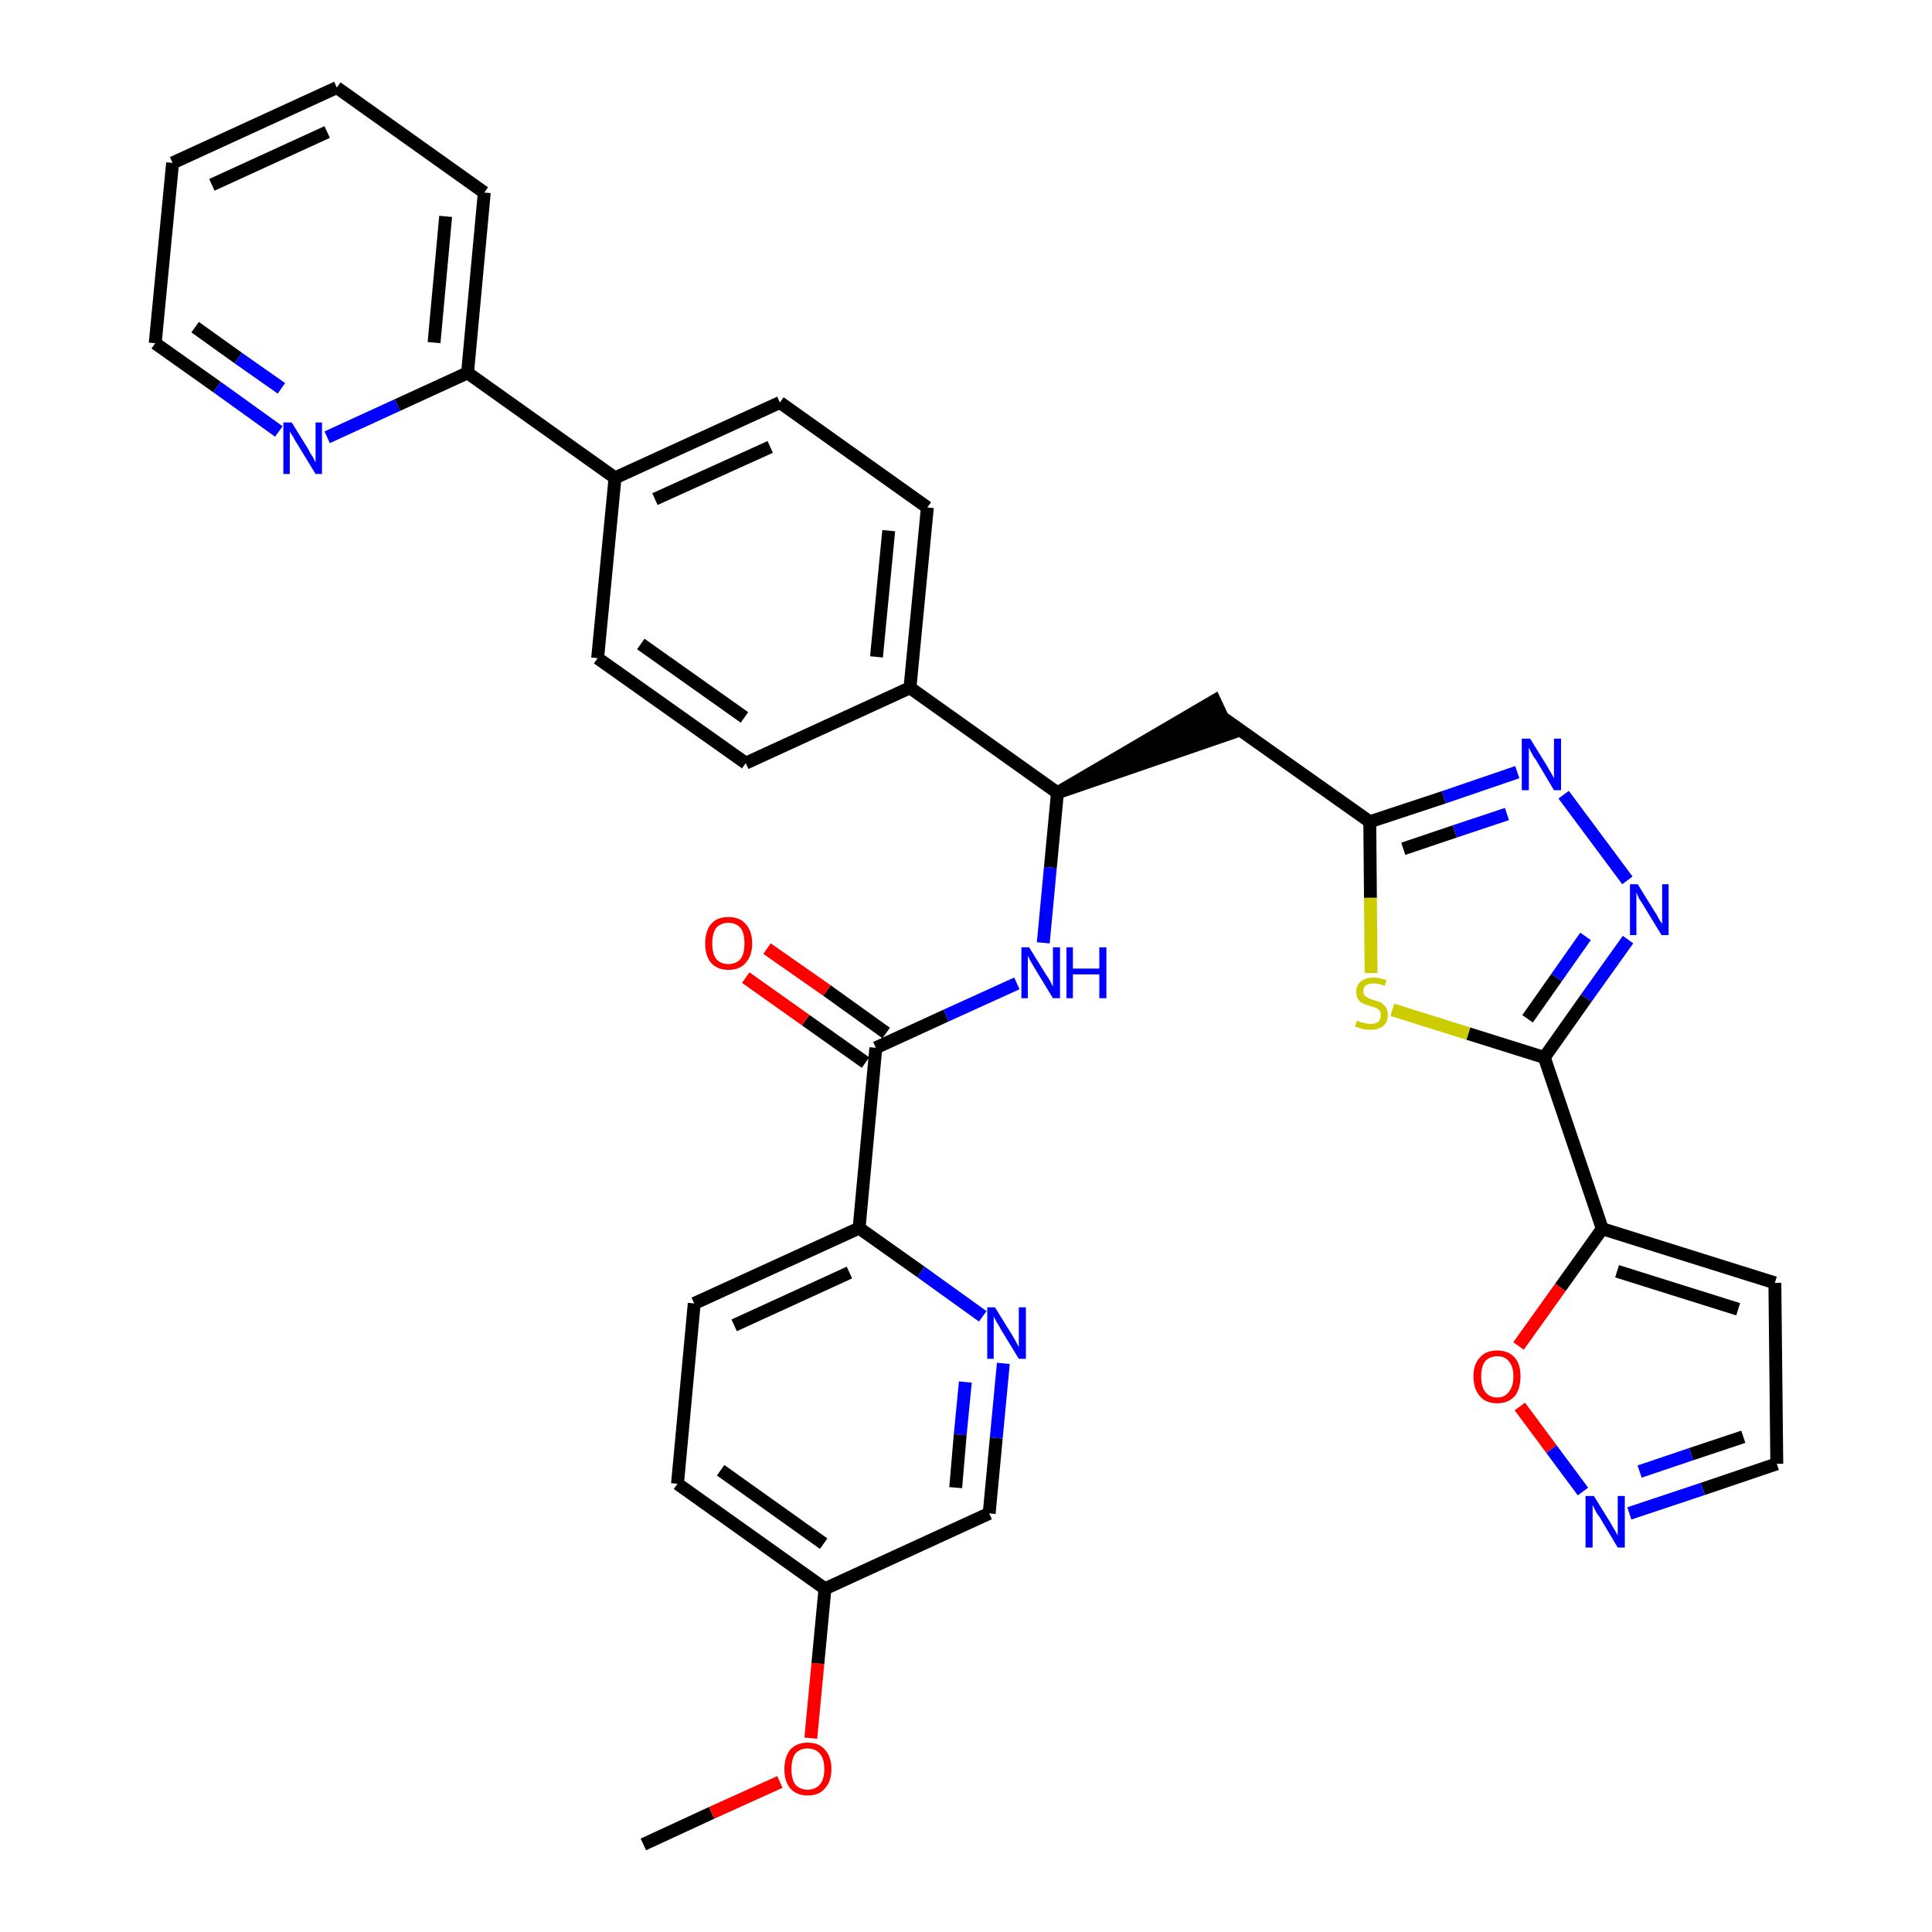 <?xml version='1.0' encoding='iso-8859-1'?>
<svg version='1.1' baseProfile='full'
              xmlns='http://www.w3.org/2000/svg'
                      xmlns:rdkit='http://www.rdkit.org/xml'
                      xmlns:xlink='http://www.w3.org/1999/xlink'
                  xml:space='preserve'
width='300px' height='300px' viewBox='0 0 300 300'>
<!-- END OF HEADER -->
<path class='bond-0 atom-0 atom-1' d='M 99.9,286.4 L 110.5,281.5' style='fill:none;fill-rule:evenodd;stroke:#000000;stroke-width:2.0px;stroke-linecap:butt;stroke-linejoin:miter;stroke-opacity:1' />
<path class='bond-0 atom-0 atom-1' d='M 110.5,281.5 L 121.1,276.7' style='fill:none;fill-rule:evenodd;stroke:#FF0000;stroke-width:2.0px;stroke-linecap:butt;stroke-linejoin:miter;stroke-opacity:1' />
<path class='bond-1 atom-1 atom-2' d='M 125.9,269.9 L 127.0,258.3' style='fill:none;fill-rule:evenodd;stroke:#FF0000;stroke-width:2.0px;stroke-linecap:butt;stroke-linejoin:miter;stroke-opacity:1' />
<path class='bond-1 atom-1 atom-2' d='M 127.0,258.3 L 128.1,246.7' style='fill:none;fill-rule:evenodd;stroke:#000000;stroke-width:2.0px;stroke-linecap:butt;stroke-linejoin:miter;stroke-opacity:1' />
<path class='bond-2 atom-2 atom-3' d='M 128.1,246.7 L 105.2,230.4' style='fill:none;fill-rule:evenodd;stroke:#000000;stroke-width:2.0px;stroke-linecap:butt;stroke-linejoin:miter;stroke-opacity:1' />
<path class='bond-2 atom-2 atom-3' d='M 127.9,239.7 L 111.9,228.3' style='fill:none;fill-rule:evenodd;stroke:#000000;stroke-width:2.0px;stroke-linecap:butt;stroke-linejoin:miter;stroke-opacity:1' />
<path class='bond-34 atom-34 atom-2' d='M 153.6,235.0 L 128.1,246.7' style='fill:none;fill-rule:evenodd;stroke:#000000;stroke-width:2.0px;stroke-linecap:butt;stroke-linejoin:miter;stroke-opacity:1' />
<path class='bond-3 atom-3 atom-4' d='M 105.2,230.4 L 107.8,202.4' style='fill:none;fill-rule:evenodd;stroke:#000000;stroke-width:2.0px;stroke-linecap:butt;stroke-linejoin:miter;stroke-opacity:1' />
<path class='bond-4 atom-4 atom-5' d='M 107.8,202.4 L 133.4,190.7' style='fill:none;fill-rule:evenodd;stroke:#000000;stroke-width:2.0px;stroke-linecap:butt;stroke-linejoin:miter;stroke-opacity:1' />
<path class='bond-4 atom-4 atom-5' d='M 114.0,205.8 L 131.9,197.6' style='fill:none;fill-rule:evenodd;stroke:#000000;stroke-width:2.0px;stroke-linecap:butt;stroke-linejoin:miter;stroke-opacity:1' />
<path class='bond-5 atom-5 atom-6' d='M 133.4,190.7 L 136.0,162.7' style='fill:none;fill-rule:evenodd;stroke:#000000;stroke-width:2.0px;stroke-linecap:butt;stroke-linejoin:miter;stroke-opacity:1' />
<path class='bond-32 atom-5 atom-33' d='M 133.4,190.7 L 143.0,197.5' style='fill:none;fill-rule:evenodd;stroke:#000000;stroke-width:2.0px;stroke-linecap:butt;stroke-linejoin:miter;stroke-opacity:1' />
<path class='bond-32 atom-5 atom-33' d='M 143.0,197.5 L 152.6,204.4' style='fill:none;fill-rule:evenodd;stroke:#0000FF;stroke-width:2.0px;stroke-linecap:butt;stroke-linejoin:miter;stroke-opacity:1' />
<path class='bond-6 atom-6 atom-7' d='M 137.6,160.4 L 128.4,153.8' style='fill:none;fill-rule:evenodd;stroke:#000000;stroke-width:2.0px;stroke-linecap:butt;stroke-linejoin:miter;stroke-opacity:1' />
<path class='bond-6 atom-6 atom-7' d='M 128.4,153.8 L 119.1,147.3' style='fill:none;fill-rule:evenodd;stroke:#FF0000;stroke-width:2.0px;stroke-linecap:butt;stroke-linejoin:miter;stroke-opacity:1' />
<path class='bond-6 atom-6 atom-7' d='M 134.4,165.0 L 125.1,158.4' style='fill:none;fill-rule:evenodd;stroke:#000000;stroke-width:2.0px;stroke-linecap:butt;stroke-linejoin:miter;stroke-opacity:1' />
<path class='bond-6 atom-6 atom-7' d='M 125.1,158.4 L 115.8,151.8' style='fill:none;fill-rule:evenodd;stroke:#FF0000;stroke-width:2.0px;stroke-linecap:butt;stroke-linejoin:miter;stroke-opacity:1' />
<path class='bond-7 atom-6 atom-8' d='M 136.0,162.7 L 146.9,157.7' style='fill:none;fill-rule:evenodd;stroke:#000000;stroke-width:2.0px;stroke-linecap:butt;stroke-linejoin:miter;stroke-opacity:1' />
<path class='bond-7 atom-6 atom-8' d='M 146.9,157.7 L 157.9,152.7' style='fill:none;fill-rule:evenodd;stroke:#0000FF;stroke-width:2.0px;stroke-linecap:butt;stroke-linejoin:miter;stroke-opacity:1' />
<path class='bond-8 atom-8 atom-9' d='M 162.0,146.4 L 163.1,134.7' style='fill:none;fill-rule:evenodd;stroke:#0000FF;stroke-width:2.0px;stroke-linecap:butt;stroke-linejoin:miter;stroke-opacity:1' />
<path class='bond-8 atom-8 atom-9' d='M 163.1,134.7 L 164.2,123.1' style='fill:none;fill-rule:evenodd;stroke:#000000;stroke-width:2.0px;stroke-linecap:butt;stroke-linejoin:miter;stroke-opacity:1' />
<path class='bond-9 atom-9 atom-10' d='M 164.2,123.1 L 191.0,113.9 L 188.6,108.8 Z' style='fill:#000000;fill-rule:evenodd;fill-opacity:1;stroke:#000000;stroke-width:2.0px;stroke-linecap:butt;stroke-linejoin:miter;stroke-opacity:1;' />
<path class='bond-20 atom-9 atom-21' d='M 164.2,123.1 L 141.3,106.8' style='fill:none;fill-rule:evenodd;stroke:#000000;stroke-width:2.0px;stroke-linecap:butt;stroke-linejoin:miter;stroke-opacity:1' />
<path class='bond-10 atom-10 atom-11' d='M 189.8,111.4 L 212.7,127.6' style='fill:none;fill-rule:evenodd;stroke:#000000;stroke-width:2.0px;stroke-linecap:butt;stroke-linejoin:miter;stroke-opacity:1' />
<path class='bond-11 atom-11 atom-12' d='M 212.7,127.6 L 224.2,123.8' style='fill:none;fill-rule:evenodd;stroke:#000000;stroke-width:2.0px;stroke-linecap:butt;stroke-linejoin:miter;stroke-opacity:1' />
<path class='bond-11 atom-11 atom-12' d='M 224.2,123.8 L 235.6,119.9' style='fill:none;fill-rule:evenodd;stroke:#0000FF;stroke-width:2.0px;stroke-linecap:butt;stroke-linejoin:miter;stroke-opacity:1' />
<path class='bond-11 atom-11 atom-12' d='M 217.9,131.8 L 225.9,129.1' style='fill:none;fill-rule:evenodd;stroke:#000000;stroke-width:2.0px;stroke-linecap:butt;stroke-linejoin:miter;stroke-opacity:1' />
<path class='bond-11 atom-11 atom-12' d='M 225.9,129.1 L 234.0,126.4' style='fill:none;fill-rule:evenodd;stroke:#0000FF;stroke-width:2.0px;stroke-linecap:butt;stroke-linejoin:miter;stroke-opacity:1' />
<path class='bond-35 atom-20 atom-11' d='M 212.9,151.1 L 212.8,139.4' style='fill:none;fill-rule:evenodd;stroke:#CCCC00;stroke-width:2.0px;stroke-linecap:butt;stroke-linejoin:miter;stroke-opacity:1' />
<path class='bond-35 atom-20 atom-11' d='M 212.8,139.4 L 212.7,127.6' style='fill:none;fill-rule:evenodd;stroke:#000000;stroke-width:2.0px;stroke-linecap:butt;stroke-linejoin:miter;stroke-opacity:1' />
<path class='bond-12 atom-12 atom-13' d='M 242.8,123.4 L 252.7,136.7' style='fill:none;fill-rule:evenodd;stroke:#0000FF;stroke-width:2.0px;stroke-linecap:butt;stroke-linejoin:miter;stroke-opacity:1' />
<path class='bond-13 atom-13 atom-14' d='M 252.8,145.9 L 246.3,155.0' style='fill:none;fill-rule:evenodd;stroke:#0000FF;stroke-width:2.0px;stroke-linecap:butt;stroke-linejoin:miter;stroke-opacity:1' />
<path class='bond-13 atom-13 atom-14' d='M 246.3,155.0 L 239.8,164.2' style='fill:none;fill-rule:evenodd;stroke:#000000;stroke-width:2.0px;stroke-linecap:butt;stroke-linejoin:miter;stroke-opacity:1' />
<path class='bond-13 atom-13 atom-14' d='M 246.2,145.4 L 241.7,151.8' style='fill:none;fill-rule:evenodd;stroke:#0000FF;stroke-width:2.0px;stroke-linecap:butt;stroke-linejoin:miter;stroke-opacity:1' />
<path class='bond-13 atom-13 atom-14' d='M 241.7,151.8 L 237.2,158.2' style='fill:none;fill-rule:evenodd;stroke:#000000;stroke-width:2.0px;stroke-linecap:butt;stroke-linejoin:miter;stroke-opacity:1' />
<path class='bond-14 atom-14 atom-15' d='M 239.8,164.2 L 248.8,190.8' style='fill:none;fill-rule:evenodd;stroke:#000000;stroke-width:2.0px;stroke-linecap:butt;stroke-linejoin:miter;stroke-opacity:1' />
<path class='bond-19 atom-14 atom-20' d='M 239.8,164.2 L 228.0,160.5' style='fill:none;fill-rule:evenodd;stroke:#000000;stroke-width:2.0px;stroke-linecap:butt;stroke-linejoin:miter;stroke-opacity:1' />
<path class='bond-19 atom-14 atom-20' d='M 228.0,160.5 L 216.2,156.8' style='fill:none;fill-rule:evenodd;stroke:#CCCC00;stroke-width:2.0px;stroke-linecap:butt;stroke-linejoin:miter;stroke-opacity:1' />
<path class='bond-15 atom-15 atom-16' d='M 248.8,190.8 L 275.6,199.2' style='fill:none;fill-rule:evenodd;stroke:#000000;stroke-width:2.0px;stroke-linecap:butt;stroke-linejoin:miter;stroke-opacity:1' />
<path class='bond-15 atom-15 atom-16' d='M 251.1,197.4 L 269.9,203.3' style='fill:none;fill-rule:evenodd;stroke:#000000;stroke-width:2.0px;stroke-linecap:butt;stroke-linejoin:miter;stroke-opacity:1' />
<path class='bond-37 atom-19 atom-15' d='M 235.8,209.0 L 242.3,199.9' style='fill:none;fill-rule:evenodd;stroke:#FF0000;stroke-width:2.0px;stroke-linecap:butt;stroke-linejoin:miter;stroke-opacity:1' />
<path class='bond-37 atom-19 atom-15' d='M 242.3,199.9 L 248.8,190.8' style='fill:none;fill-rule:evenodd;stroke:#000000;stroke-width:2.0px;stroke-linecap:butt;stroke-linejoin:miter;stroke-opacity:1' />
<path class='bond-16 atom-16 atom-17' d='M 275.6,199.2 L 275.9,227.3' style='fill:none;fill-rule:evenodd;stroke:#000000;stroke-width:2.0px;stroke-linecap:butt;stroke-linejoin:miter;stroke-opacity:1' />
<path class='bond-17 atom-17 atom-18' d='M 275.9,227.3 L 264.4,231.2' style='fill:none;fill-rule:evenodd;stroke:#000000;stroke-width:2.0px;stroke-linecap:butt;stroke-linejoin:miter;stroke-opacity:1' />
<path class='bond-17 atom-17 atom-18' d='M 264.4,231.2 L 253.0,235.0' style='fill:none;fill-rule:evenodd;stroke:#0000FF;stroke-width:2.0px;stroke-linecap:butt;stroke-linejoin:miter;stroke-opacity:1' />
<path class='bond-17 atom-17 atom-18' d='M 270.7,223.1 L 262.6,225.8' style='fill:none;fill-rule:evenodd;stroke:#000000;stroke-width:2.0px;stroke-linecap:butt;stroke-linejoin:miter;stroke-opacity:1' />
<path class='bond-17 atom-17 atom-18' d='M 262.6,225.8 L 254.6,228.5' style='fill:none;fill-rule:evenodd;stroke:#0000FF;stroke-width:2.0px;stroke-linecap:butt;stroke-linejoin:miter;stroke-opacity:1' />
<path class='bond-18 atom-18 atom-19' d='M 245.8,231.6 L 240.9,225.0' style='fill:none;fill-rule:evenodd;stroke:#0000FF;stroke-width:2.0px;stroke-linecap:butt;stroke-linejoin:miter;stroke-opacity:1' />
<path class='bond-18 atom-18 atom-19' d='M 240.9,225.0 L 236.0,218.4' style='fill:none;fill-rule:evenodd;stroke:#FF0000;stroke-width:2.0px;stroke-linecap:butt;stroke-linejoin:miter;stroke-opacity:1' />
<path class='bond-21 atom-21 atom-22' d='M 141.3,106.8 L 144.0,78.8' style='fill:none;fill-rule:evenodd;stroke:#000000;stroke-width:2.0px;stroke-linecap:butt;stroke-linejoin:miter;stroke-opacity:1' />
<path class='bond-21 atom-21 atom-22' d='M 136.1,102.0 L 138.0,82.4' style='fill:none;fill-rule:evenodd;stroke:#000000;stroke-width:2.0px;stroke-linecap:butt;stroke-linejoin:miter;stroke-opacity:1' />
<path class='bond-36 atom-32 atom-21' d='M 115.8,118.5 L 141.3,106.8' style='fill:none;fill-rule:evenodd;stroke:#000000;stroke-width:2.0px;stroke-linecap:butt;stroke-linejoin:miter;stroke-opacity:1' />
<path class='bond-22 atom-22 atom-23' d='M 144.0,78.8 L 121.1,62.5' style='fill:none;fill-rule:evenodd;stroke:#000000;stroke-width:2.0px;stroke-linecap:butt;stroke-linejoin:miter;stroke-opacity:1' />
<path class='bond-23 atom-23 atom-24' d='M 121.1,62.5 L 95.5,74.2' style='fill:none;fill-rule:evenodd;stroke:#000000;stroke-width:2.0px;stroke-linecap:butt;stroke-linejoin:miter;stroke-opacity:1' />
<path class='bond-23 atom-23 atom-24' d='M 119.6,69.4 L 101.7,77.5' style='fill:none;fill-rule:evenodd;stroke:#000000;stroke-width:2.0px;stroke-linecap:butt;stroke-linejoin:miter;stroke-opacity:1' />
<path class='bond-24 atom-24 atom-25' d='M 95.5,74.2 L 72.6,57.9' style='fill:none;fill-rule:evenodd;stroke:#000000;stroke-width:2.0px;stroke-linecap:butt;stroke-linejoin:miter;stroke-opacity:1' />
<path class='bond-30 atom-24 atom-31' d='M 95.5,74.2 L 92.8,102.2' style='fill:none;fill-rule:evenodd;stroke:#000000;stroke-width:2.0px;stroke-linecap:butt;stroke-linejoin:miter;stroke-opacity:1' />
<path class='bond-25 atom-25 atom-26' d='M 72.6,57.9 L 75.2,29.9' style='fill:none;fill-rule:evenodd;stroke:#000000;stroke-width:2.0px;stroke-linecap:butt;stroke-linejoin:miter;stroke-opacity:1' />
<path class='bond-25 atom-25 atom-26' d='M 67.4,53.2 L 69.2,33.6' style='fill:none;fill-rule:evenodd;stroke:#000000;stroke-width:2.0px;stroke-linecap:butt;stroke-linejoin:miter;stroke-opacity:1' />
<path class='bond-38 atom-30 atom-25' d='M 50.8,67.9 L 61.7,62.9' style='fill:none;fill-rule:evenodd;stroke:#0000FF;stroke-width:2.0px;stroke-linecap:butt;stroke-linejoin:miter;stroke-opacity:1' />
<path class='bond-38 atom-30 atom-25' d='M 61.7,62.9 L 72.6,57.9' style='fill:none;fill-rule:evenodd;stroke:#000000;stroke-width:2.0px;stroke-linecap:butt;stroke-linejoin:miter;stroke-opacity:1' />
<path class='bond-26 atom-26 atom-27' d='M 75.2,29.9 L 52.3,13.6' style='fill:none;fill-rule:evenodd;stroke:#000000;stroke-width:2.0px;stroke-linecap:butt;stroke-linejoin:miter;stroke-opacity:1' />
<path class='bond-27 atom-27 atom-28' d='M 52.3,13.6 L 26.8,25.3' style='fill:none;fill-rule:evenodd;stroke:#000000;stroke-width:2.0px;stroke-linecap:butt;stroke-linejoin:miter;stroke-opacity:1' />
<path class='bond-27 atom-27 atom-28' d='M 50.8,20.5 L 32.9,28.7' style='fill:none;fill-rule:evenodd;stroke:#000000;stroke-width:2.0px;stroke-linecap:butt;stroke-linejoin:miter;stroke-opacity:1' />
<path class='bond-28 atom-28 atom-29' d='M 26.8,25.3 L 24.1,53.3' style='fill:none;fill-rule:evenodd;stroke:#000000;stroke-width:2.0px;stroke-linecap:butt;stroke-linejoin:miter;stroke-opacity:1' />
<path class='bond-29 atom-29 atom-30' d='M 24.1,53.3 L 33.7,60.1' style='fill:none;fill-rule:evenodd;stroke:#000000;stroke-width:2.0px;stroke-linecap:butt;stroke-linejoin:miter;stroke-opacity:1' />
<path class='bond-29 atom-29 atom-30' d='M 33.7,60.1 L 43.3,67.0' style='fill:none;fill-rule:evenodd;stroke:#0000FF;stroke-width:2.0px;stroke-linecap:butt;stroke-linejoin:miter;stroke-opacity:1' />
<path class='bond-29 atom-29 atom-30' d='M 30.3,50.8 L 37.0,55.6' style='fill:none;fill-rule:evenodd;stroke:#000000;stroke-width:2.0px;stroke-linecap:butt;stroke-linejoin:miter;stroke-opacity:1' />
<path class='bond-29 atom-29 atom-30' d='M 37.0,55.6 L 43.7,60.3' style='fill:none;fill-rule:evenodd;stroke:#0000FF;stroke-width:2.0px;stroke-linecap:butt;stroke-linejoin:miter;stroke-opacity:1' />
<path class='bond-31 atom-31 atom-32' d='M 92.8,102.2 L 115.8,118.5' style='fill:none;fill-rule:evenodd;stroke:#000000;stroke-width:2.0px;stroke-linecap:butt;stroke-linejoin:miter;stroke-opacity:1' />
<path class='bond-31 atom-31 atom-32' d='M 99.5,100.0 L 115.6,111.4' style='fill:none;fill-rule:evenodd;stroke:#000000;stroke-width:2.0px;stroke-linecap:butt;stroke-linejoin:miter;stroke-opacity:1' />
<path class='bond-33 atom-33 atom-34' d='M 155.8,211.7 L 154.7,223.3' style='fill:none;fill-rule:evenodd;stroke:#0000FF;stroke-width:2.0px;stroke-linecap:butt;stroke-linejoin:miter;stroke-opacity:1' />
<path class='bond-33 atom-33 atom-34' d='M 154.7,223.3 L 153.6,235.0' style='fill:none;fill-rule:evenodd;stroke:#000000;stroke-width:2.0px;stroke-linecap:butt;stroke-linejoin:miter;stroke-opacity:1' />
<path class='bond-33 atom-33 atom-34' d='M 149.9,214.6 L 149.1,222.8' style='fill:none;fill-rule:evenodd;stroke:#0000FF;stroke-width:2.0px;stroke-linecap:butt;stroke-linejoin:miter;stroke-opacity:1' />
<path class='bond-33 atom-33 atom-34' d='M 149.1,222.8 L 148.4,231.0' style='fill:none;fill-rule:evenodd;stroke:#000000;stroke-width:2.0px;stroke-linecap:butt;stroke-linejoin:miter;stroke-opacity:1' />
<path  class='atom-1' d='M 121.8 274.7
Q 121.8 272.8, 122.7 271.7
Q 123.7 270.6, 125.4 270.6
Q 127.2 270.6, 128.1 271.7
Q 129.1 272.8, 129.1 274.7
Q 129.1 276.6, 128.1 277.7
Q 127.2 278.8, 125.4 278.8
Q 123.7 278.8, 122.7 277.7
Q 121.8 276.6, 121.8 274.7
M 125.4 277.9
Q 126.6 277.9, 127.3 277.1
Q 128.0 276.3, 128.0 274.7
Q 128.0 273.1, 127.3 272.3
Q 126.6 271.5, 125.4 271.5
Q 124.2 271.5, 123.5 272.3
Q 122.9 273.1, 122.9 274.7
Q 122.9 276.3, 123.5 277.1
Q 124.2 277.9, 125.4 277.9
' fill='#FF0000'/>
<path  class='atom-7' d='M 109.5 146.5
Q 109.5 144.6, 110.4 143.5
Q 111.3 142.4, 113.1 142.4
Q 114.9 142.4, 115.8 143.5
Q 116.8 144.6, 116.8 146.5
Q 116.8 148.4, 115.8 149.5
Q 114.9 150.6, 113.1 150.6
Q 111.4 150.6, 110.4 149.5
Q 109.5 148.4, 109.5 146.5
M 113.1 149.7
Q 114.3 149.7, 115.0 148.9
Q 115.6 148.1, 115.6 146.5
Q 115.6 144.9, 115.0 144.1
Q 114.3 143.3, 113.1 143.3
Q 111.9 143.3, 111.2 144.1
Q 110.6 144.9, 110.6 146.5
Q 110.6 148.1, 111.2 148.9
Q 111.9 149.7, 113.1 149.7
' fill='#FF0000'/>
<path  class='atom-8' d='M 159.8 147.1
L 162.4 151.3
Q 162.7 151.7, 163.1 152.4
Q 163.5 153.2, 163.5 153.2
L 163.5 147.1
L 164.6 147.1
L 164.6 155.0
L 163.5 155.0
L 160.7 150.4
Q 160.4 149.9, 160.0 149.2
Q 159.7 148.6, 159.6 148.4
L 159.6 155.0
L 158.6 155.0
L 158.6 147.1
L 159.8 147.1
' fill='#0000FF'/>
<path  class='atom-8' d='M 165.6 147.1
L 166.6 147.1
L 166.6 150.4
L 170.7 150.4
L 170.7 147.1
L 171.8 147.1
L 171.8 155.0
L 170.7 155.0
L 170.7 151.3
L 166.6 151.3
L 166.6 155.0
L 165.6 155.0
L 165.6 147.1
' fill='#0000FF'/>
<path  class='atom-12' d='M 237.6 114.7
L 240.2 118.9
Q 240.4 119.3, 240.9 120.1
Q 241.3 120.8, 241.3 120.9
L 241.3 114.7
L 242.4 114.7
L 242.4 122.7
L 241.3 122.7
L 238.5 118.0
Q 238.1 117.5, 237.8 116.9
Q 237.5 116.3, 237.4 116.1
L 237.4 122.7
L 236.3 122.7
L 236.3 114.7
L 237.6 114.7
' fill='#0000FF'/>
<path  class='atom-13' d='M 254.3 137.3
L 256.9 141.5
Q 257.2 141.9, 257.6 142.7
Q 258.0 143.4, 258.1 143.4
L 258.1 137.3
L 259.1 137.3
L 259.1 145.2
L 258.0 145.2
L 255.2 140.6
Q 254.9 140.1, 254.5 139.5
Q 254.2 138.8, 254.1 138.6
L 254.1 145.2
L 253.1 145.2
L 253.1 137.3
L 254.3 137.3
' fill='#0000FF'/>
<path  class='atom-18' d='M 247.5 232.3
L 250.1 236.5
Q 250.3 236.9, 250.8 237.7
Q 251.2 238.4, 251.2 238.5
L 251.2 232.3
L 252.3 232.3
L 252.3 240.3
L 251.2 240.3
L 248.4 235.6
Q 248.0 235.1, 247.7 234.5
Q 247.4 233.9, 247.3 233.7
L 247.3 240.3
L 246.2 240.3
L 246.2 232.3
L 247.5 232.3
' fill='#0000FF'/>
<path  class='atom-19' d='M 228.8 213.7
Q 228.8 211.8, 229.8 210.8
Q 230.7 209.7, 232.5 209.7
Q 234.2 209.7, 235.2 210.8
Q 236.1 211.8, 236.1 213.7
Q 236.1 215.7, 235.2 216.8
Q 234.2 217.9, 232.5 217.9
Q 230.7 217.9, 229.8 216.8
Q 228.8 215.7, 228.8 213.7
M 232.5 217.0
Q 233.7 217.0, 234.3 216.1
Q 235.0 215.3, 235.0 213.7
Q 235.0 212.2, 234.3 211.4
Q 233.7 210.6, 232.5 210.6
Q 231.3 210.6, 230.6 211.4
Q 230.0 212.2, 230.0 213.7
Q 230.0 215.3, 230.6 216.1
Q 231.3 217.0, 232.5 217.0
' fill='#FF0000'/>
<path  class='atom-20' d='M 210.7 158.5
Q 210.8 158.5, 211.2 158.7
Q 211.6 158.8, 212.0 158.9
Q 212.4 159.0, 212.8 159.0
Q 213.5 159.0, 214.0 158.7
Q 214.4 158.3, 214.4 157.6
Q 214.4 157.2, 214.2 156.9
Q 214.0 156.7, 213.7 156.5
Q 213.3 156.4, 212.8 156.2
Q 212.0 156.0, 211.6 155.8
Q 211.2 155.6, 210.9 155.2
Q 210.6 154.7, 210.6 154.0
Q 210.6 153.0, 211.3 152.4
Q 212.0 151.8, 213.3 151.8
Q 214.2 151.8, 215.3 152.2
L 215.0 153.1
Q 214.1 152.7, 213.3 152.7
Q 212.6 152.7, 212.1 153.0
Q 211.7 153.3, 211.7 153.9
Q 211.7 154.3, 211.9 154.6
Q 212.2 154.8, 212.5 155.0
Q 212.8 155.1, 213.3 155.3
Q 214.1 155.5, 214.5 155.7
Q 214.9 156.0, 215.2 156.4
Q 215.5 156.9, 215.5 157.6
Q 215.5 158.7, 214.8 159.3
Q 214.1 159.9, 212.8 159.9
Q 212.1 159.9, 211.6 159.8
Q 211.1 159.6, 210.4 159.4
L 210.7 158.5
' fill='#CCCC00'/>
<path  class='atom-30' d='M 45.3 65.6
L 47.9 69.8
Q 48.1 70.3, 48.6 71.0
Q 49.0 71.8, 49.0 71.8
L 49.0 65.6
L 50.0 65.6
L 50.0 73.6
L 49.0 73.6
L 46.2 69.0
Q 45.8 68.4, 45.5 67.8
Q 45.1 67.2, 45.0 67.0
L 45.0 73.6
L 44.0 73.6
L 44.0 65.6
L 45.3 65.6
' fill='#0000FF'/>
<path  class='atom-33' d='M 154.5 203.0
L 157.1 207.2
Q 157.4 207.7, 157.8 208.4
Q 158.2 209.2, 158.2 209.2
L 158.2 203.0
L 159.3 203.0
L 159.3 211.0
L 158.2 211.0
L 155.4 206.4
Q 155.1 205.8, 154.7 205.2
Q 154.4 204.6, 154.3 204.4
L 154.3 211.0
L 153.3 211.0
L 153.3 203.0
L 154.5 203.0
' fill='#0000FF'/>
</svg>
